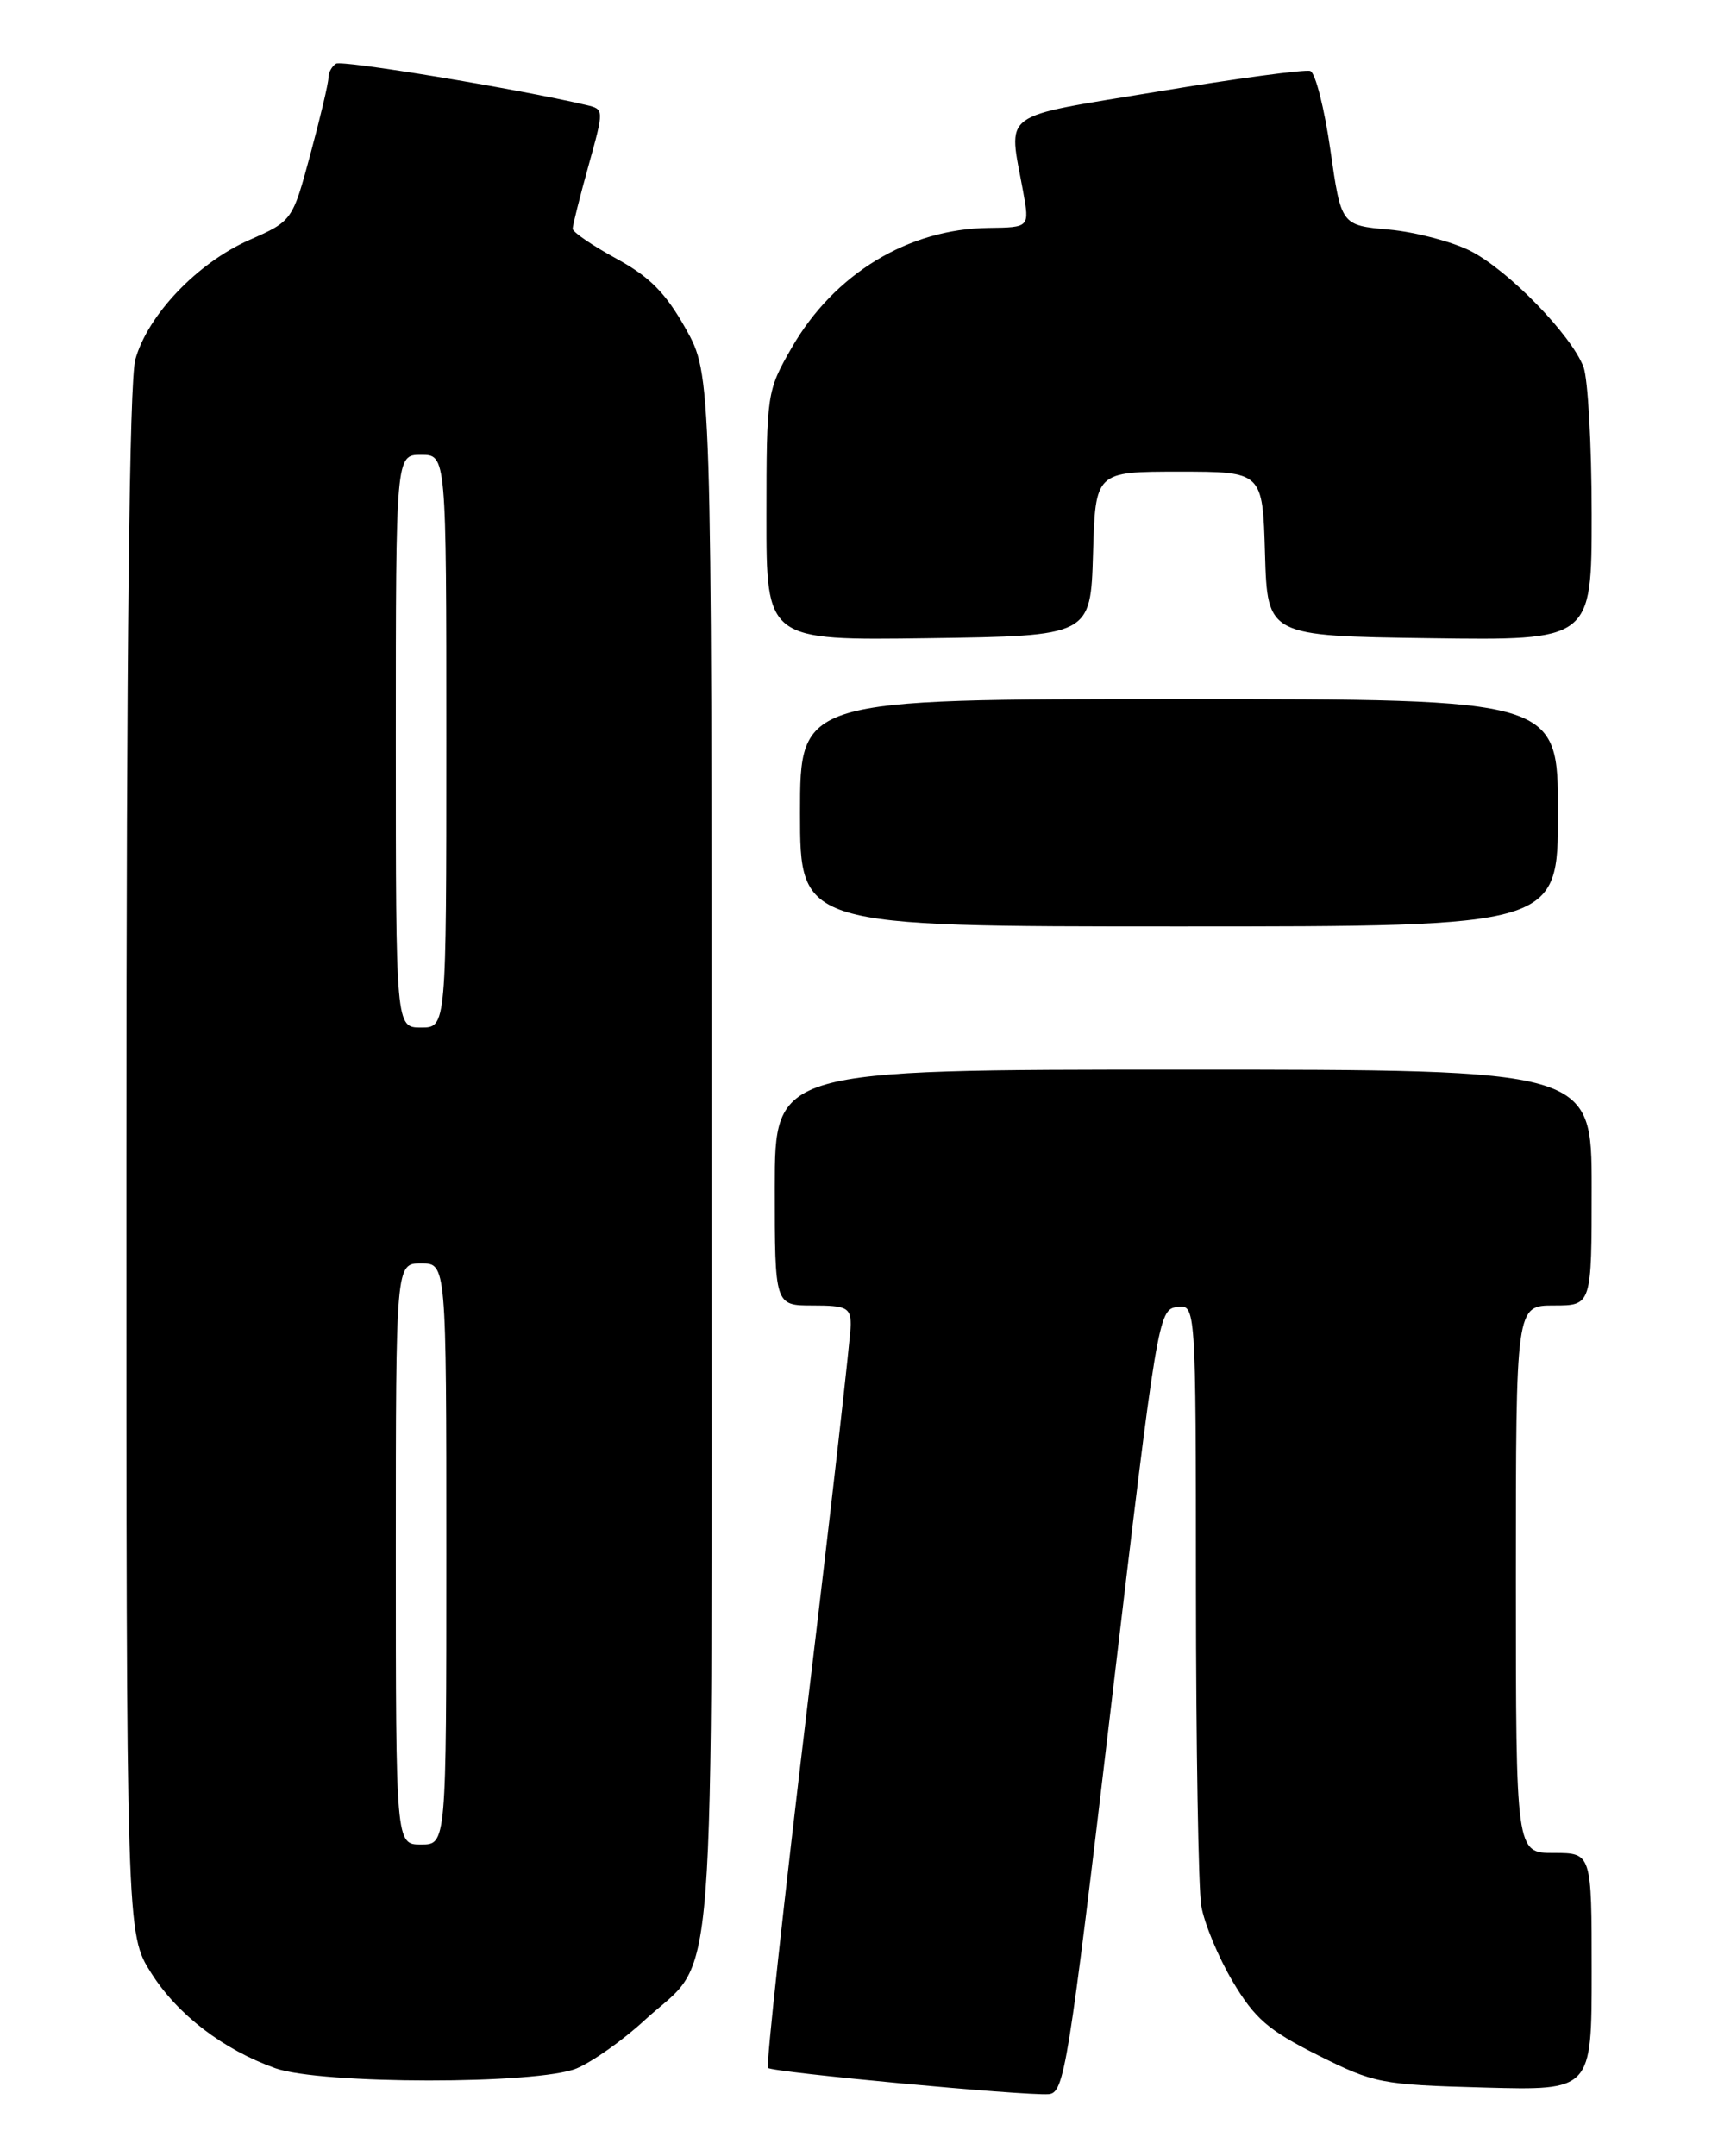 <?xml version="1.0" encoding="UTF-8" standalone="no"?>
<!DOCTYPE svg PUBLIC "-//W3C//DTD SVG 1.1//EN" "http://www.w3.org/Graphics/SVG/1.1/DTD/svg11.dtd" >
<svg xmlns="http://www.w3.org/2000/svg" xmlns:xlink="http://www.w3.org/1999/xlink" version="1.1" viewBox="0 0 204 256">
 <g >
 <path fill="currentColor"
d=" M 132.00 202.00 C 137.39 156.45 137.55 155.49 139.75 155.18 C 142.00 154.86 142.00 154.86 142.01 188.68 C 142.02 207.28 142.30 224.20 142.64 226.27 C 142.99 228.34 144.67 232.39 146.38 235.27 C 149.01 239.68 150.60 241.05 156.47 244.00 C 163.18 247.36 163.94 247.51 176.22 247.85 C 189.00 248.20 189.00 248.20 189.00 234.10 C 189.00 220.00 189.00 220.00 184.50 220.00 C 180.00 220.00 180.00 220.00 180.00 187.50 C 180.00 155.00 180.00 155.00 184.50 155.00 C 189.00 155.00 189.00 155.00 189.00 141.00 C 189.00 127.00 189.00 127.00 140.50 127.00 C 92.00 127.00 92.00 127.00 92.00 141.00 C 92.00 155.00 92.00 155.00 96.50 155.00 C 100.49 155.00 101.00 155.25 101.02 157.25 C 101.03 158.49 98.73 178.76 95.90 202.30 C 93.07 225.83 90.95 245.29 91.19 245.52 C 91.70 246.04 121.64 248.84 124.50 248.64 C 126.38 248.51 126.82 245.80 132.00 202.00 Z  M 68.47 245.58 C 70.35 244.79 73.97 242.23 76.52 239.88 C 85.22 231.86 84.50 241.13 84.50 137.00 C 84.50 44.50 84.50 44.50 81.41 39.00 C 79.02 34.75 77.14 32.86 73.16 30.69 C 70.32 29.14 68.00 27.55 68.00 27.16 C 68.00 26.78 68.84 23.42 69.87 19.71 C 71.74 12.97 71.74 12.97 69.62 12.47 C 61.40 10.54 40.63 7.11 39.90 7.56 C 39.40 7.87 39.00 8.62 39.00 9.24 C 39.00 9.86 38.04 13.93 36.86 18.30 C 34.72 26.23 34.72 26.23 29.57 28.51 C 23.42 31.23 17.54 37.41 16.07 42.68 C 15.36 45.24 15.01 76.59 15.01 138.05 C 15.00 229.61 15.00 229.61 17.95 234.25 C 21.08 239.20 26.49 243.34 32.70 245.56 C 38.10 247.48 63.88 247.50 68.47 245.58 Z  M 185.00 96.50 C 185.00 83.00 185.00 83.00 140.00 83.00 C 95.00 83.00 95.00 83.00 95.00 96.50 C 95.00 110.00 95.00 110.00 140.00 110.00 C 185.00 110.00 185.00 110.00 185.00 96.50 Z  M 129.79 65.75 C 130.07 56.00 130.07 56.00 140.00 56.00 C 149.93 56.00 149.93 56.00 150.21 65.75 C 150.50 75.50 150.50 75.50 169.75 75.77 C 189.00 76.04 189.00 76.04 189.00 61.09 C 189.00 52.86 188.56 44.98 188.03 43.57 C 186.57 39.75 179.13 32.11 174.62 29.80 C 172.43 28.69 168.08 27.55 164.95 27.26 C 159.25 26.75 159.25 26.75 157.97 17.78 C 157.26 12.85 156.19 8.64 155.59 8.43 C 154.99 8.22 146.85 9.31 137.50 10.87 C 118.38 14.04 119.73 13.04 121.49 22.75 C 122.26 27.00 122.26 27.00 117.38 27.06 C 107.84 27.17 99.03 32.53 94.00 41.30 C 91.06 46.42 91.02 46.71 91.01 61.27 C 91.00 76.04 91.00 76.04 110.25 75.77 C 129.50 75.50 129.50 75.50 129.79 65.75 Z  M 47.00 184.50 C 47.00 150.00 47.00 150.00 50.00 150.00 C 53.00 150.00 53.00 150.00 53.00 184.50 C 53.00 219.00 53.00 219.00 50.00 219.00 C 47.00 219.00 47.00 219.00 47.00 184.50 Z  M 47.00 88.00 C 47.00 54.00 47.00 54.00 50.00 54.00 C 53.00 54.00 53.00 54.00 53.00 88.00 C 53.00 122.00 53.00 122.00 50.00 122.00 C 47.00 122.00 47.00 122.00 47.00 88.00 Z "/>
</g>
</svg>